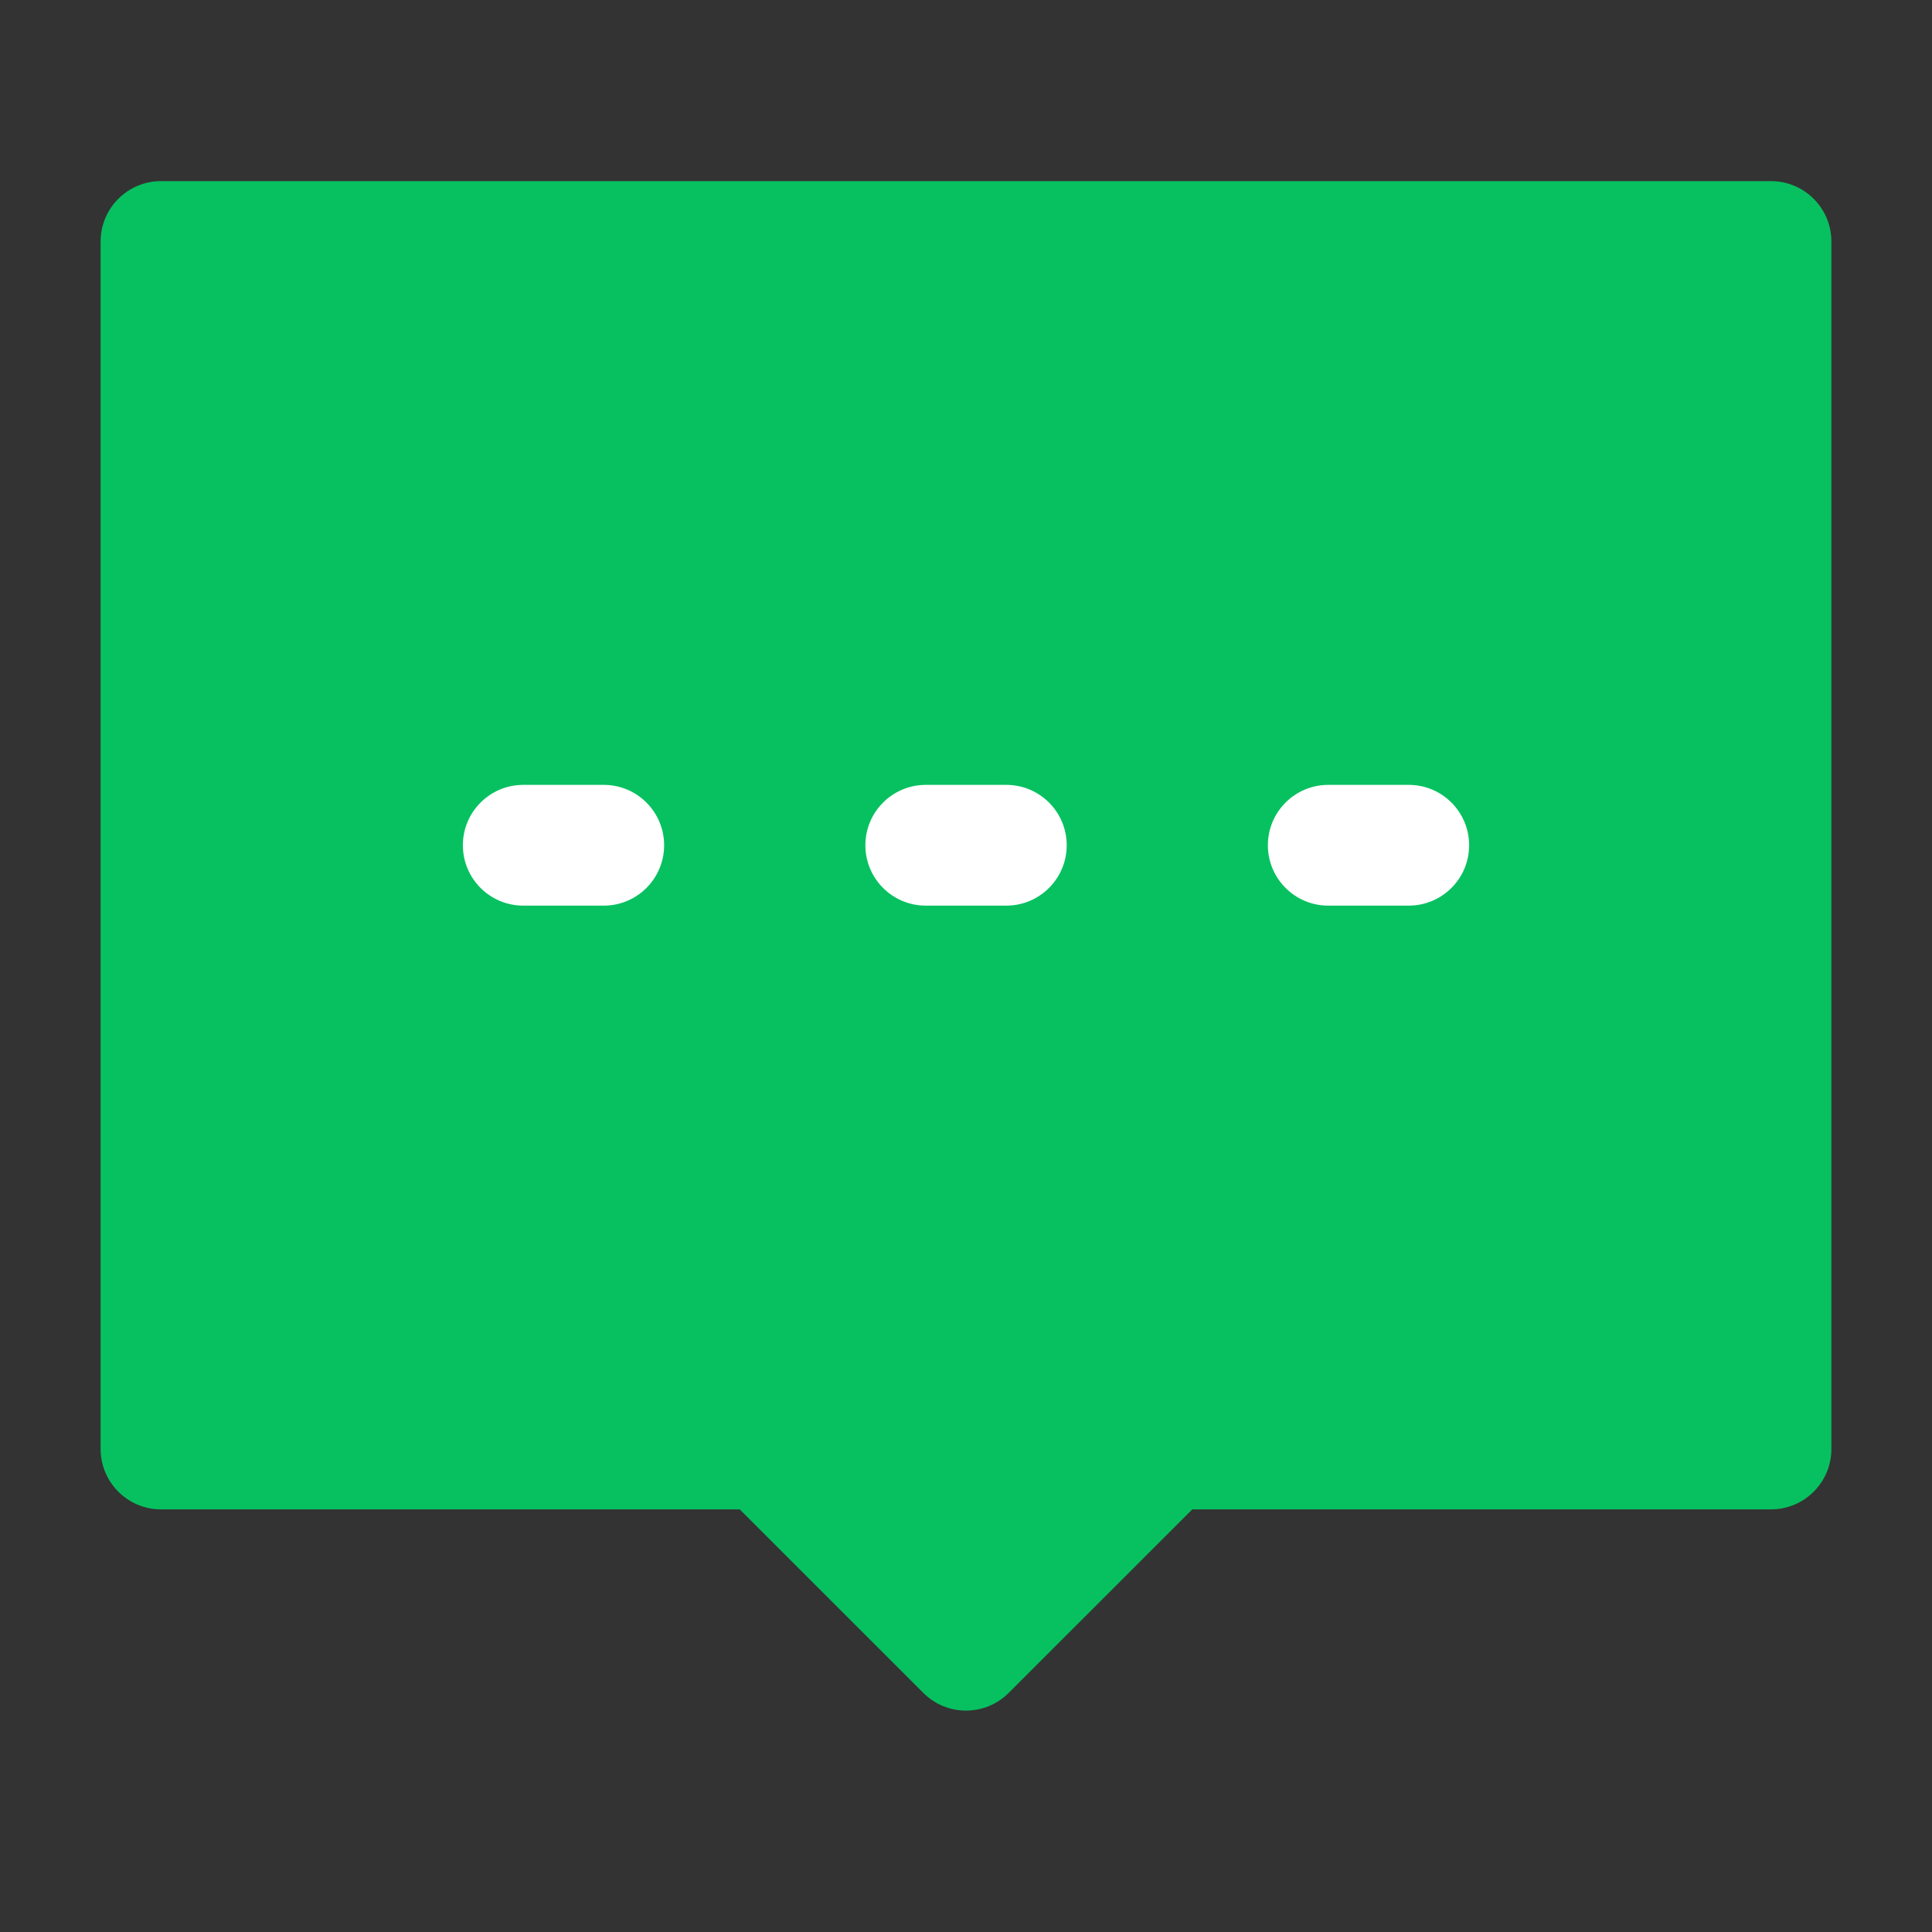 <svg xmlns="http://www.w3.org/2000/svg" xmlns:xlink="http://www.w3.org/1999/xlink" fill="none" version="1.1" width="24" height="24" viewBox="0 0 24 24"><rect x="0" y="0" width="24" height="24" fill="#333333" stroke="none"/><defs><clipPath id="master_svg0_2113_74722"><rect x="0" y="0" width="24" height="24" rx="0"/></clipPath></defs><g clip-path="url(#master_svg0_2113_74722)"><g><path d="M1.25,3L1.25,18C1.25,18.414,1.586,18.75,2,18.75L9.189,18.75L11.47,21.03C11.763,21.323,12.237,21.323,12.53,21.03L14.811,18.75L22,18.75C22.414,18.75,22.75,18.414,22.75,18L22.75,3C22.75,2.586,22.414,2.25,22,2.25L2,2.25C1.586,2.25,1.25,2.586,1.25,3Z" fill-rule="evenodd" fill="#07C160" fill-opacity="1" style="mix-blend-mode:passthrough"/></g><g><path d="M11.5,9.75C11.086,9.75,10.75,10.086,10.75,10.5C10.75,10.914,11.086,11.25,11.5,11.25L12.501,11.25C12.915,11.25,13.251,10.914,13.251,10.5C13.251,10.086,12.915,9.75,12.501,9.75L11.5,9.75ZM16.5,9.75C16.086,9.75,15.75,10.086,15.75,10.5C15.75,10.914,16.086,11.25,16.5,11.25L17.5,11.25C17.914,11.25,18.25,10.914,18.25,10.5C18.25,10.086,17.914,9.75,17.5,9.75L16.5,9.75ZM6.5,9.75C6.086,9.75,5.75,10.086,5.75,10.5C5.75,10.914,6.086,11.25,6.5,11.25L7.5,11.25C7.914,11.25,8.25,10.914,8.25,10.5C8.25,10.086,7.914,9.75,7.5,9.75L6.5,9.75Z" fill-rule="evenodd" fill="#FFFFFF" fill-opacity="1" style="mix-blend-mode:passthrough"/></g></g></svg>